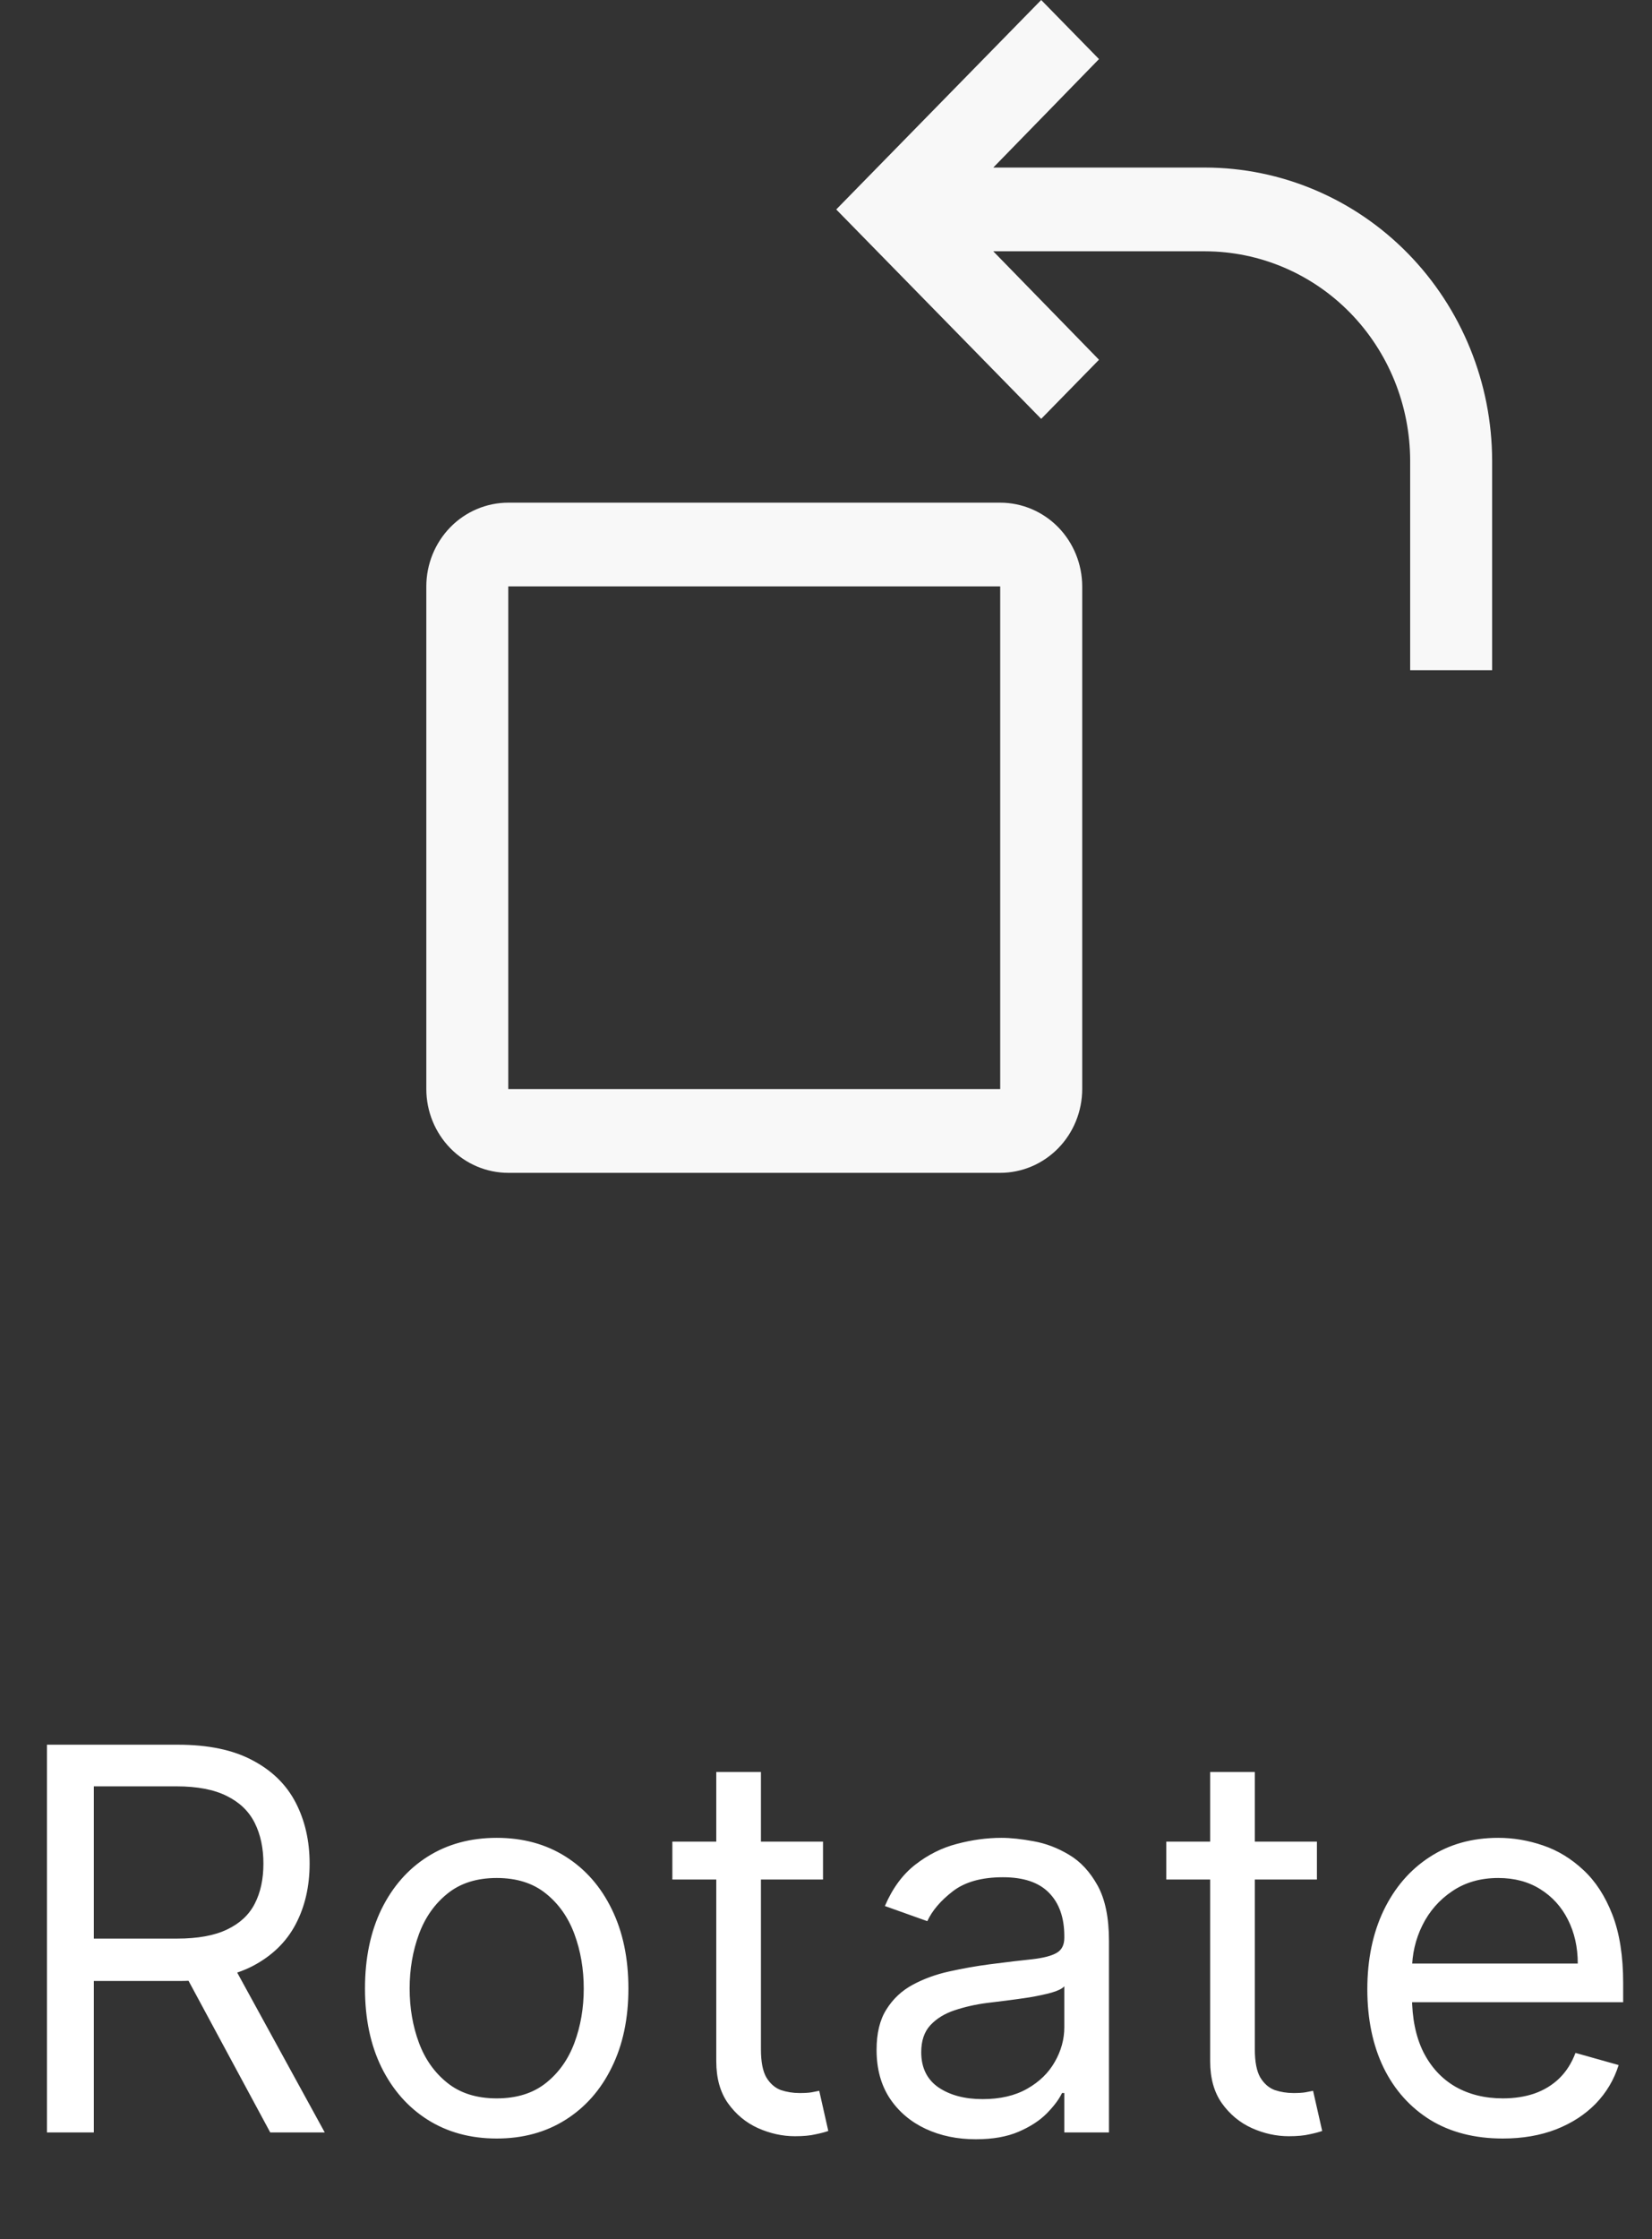 <svg width="31" height="42" viewBox="0 0 31 42" fill="none" xmlns="http://www.w3.org/2000/svg">
<rect x="0" y="0" width="31" height="42" fill="#333333" stroke="none"/>
<path d="M0.881 40V32.727H3.338C3.906 32.727 4.373 32.824 4.737 33.019C5.102 33.21 5.372 33.474 5.547 33.81C5.722 34.147 5.81 34.529 5.81 34.957C5.81 35.386 5.722 35.766 5.547 36.097C5.372 36.429 5.103 36.689 4.741 36.879C4.379 37.066 3.916 37.159 3.352 37.159H1.364V36.364H3.324C3.712 36.364 4.025 36.307 4.261 36.193C4.5 36.08 4.673 35.919 4.78 35.71C4.889 35.499 4.943 35.249 4.943 34.957C4.943 34.666 4.889 34.412 4.78 34.194C4.671 33.976 4.497 33.808 4.258 33.69C4.019 33.569 3.703 33.508 3.31 33.508H1.761V40H0.881ZM4.304 36.733L6.094 40H5.071L3.31 36.733H4.304ZM9.321 40.114C8.828 40.114 8.396 39.996 8.025 39.762C7.655 39.528 7.367 39.2 7.158 38.778C6.952 38.357 6.849 37.865 6.849 37.301C6.849 36.733 6.952 36.237 7.158 35.813C7.367 35.389 7.655 35.06 8.025 34.826C8.396 34.592 8.828 34.474 9.321 34.474C9.813 34.474 10.244 34.592 10.614 34.826C10.985 35.06 11.274 35.389 11.48 35.813C11.688 36.237 11.792 36.733 11.792 37.301C11.792 37.865 11.688 38.357 11.48 38.778C11.274 39.2 10.985 39.528 10.614 39.762C10.244 39.996 9.813 40.114 9.321 40.114ZM9.321 39.361C9.695 39.361 10.003 39.265 10.244 39.073C10.486 38.881 10.664 38.629 10.78 38.317C10.896 38.004 10.954 37.666 10.954 37.301C10.954 36.937 10.896 36.597 10.78 36.282C10.664 35.967 10.486 35.713 10.244 35.519C10.003 35.324 9.695 35.227 9.321 35.227C8.947 35.227 8.639 35.324 8.398 35.519C8.156 35.713 7.977 35.967 7.861 36.282C7.745 36.597 7.687 36.937 7.687 37.301C7.687 37.666 7.745 38.004 7.861 38.317C7.977 38.629 8.156 38.881 8.398 39.073C8.639 39.265 8.947 39.361 9.321 39.361ZM15.444 34.545V35.256H12.617V34.545H15.444ZM13.441 33.239H14.279V38.438C14.279 38.674 14.313 38.852 14.382 38.97C14.453 39.086 14.543 39.164 14.652 39.205C14.763 39.242 14.88 39.261 15.004 39.261C15.096 39.261 15.172 39.257 15.231 39.247C15.29 39.235 15.337 39.226 15.373 39.219L15.543 39.972C15.486 39.993 15.407 40.014 15.305 40.035C15.204 40.059 15.075 40.071 14.918 40.071C14.682 40.071 14.45 40.02 14.222 39.918C13.997 39.816 13.81 39.661 13.661 39.453C13.514 39.245 13.441 38.982 13.441 38.665V33.239ZM18.31 40.128C17.964 40.128 17.65 40.063 17.369 39.932C17.087 39.8 16.863 39.609 16.697 39.361C16.532 39.11 16.449 38.807 16.449 38.452C16.449 38.139 16.51 37.886 16.634 37.692C16.757 37.495 16.921 37.341 17.127 37.23C17.333 37.119 17.56 37.036 17.809 36.981C18.06 36.925 18.312 36.88 18.565 36.847C18.897 36.804 19.166 36.772 19.371 36.751C19.58 36.727 19.731 36.688 19.826 36.633C19.923 36.579 19.972 36.484 19.972 36.349V36.321C19.972 35.971 19.876 35.698 19.684 35.504C19.495 35.31 19.207 35.213 18.821 35.213C18.421 35.213 18.107 35.301 17.88 35.476C17.653 35.651 17.493 35.838 17.401 36.037L16.605 35.753C16.747 35.421 16.937 35.163 17.173 34.979C17.412 34.792 17.673 34.661 17.954 34.588C18.239 34.512 18.518 34.474 18.793 34.474C18.968 34.474 19.169 34.496 19.396 34.538C19.626 34.579 19.847 34.663 20.06 34.791C20.276 34.918 20.454 35.111 20.597 35.369C20.739 35.627 20.81 35.973 20.81 36.406V40H19.972V39.261H19.929C19.872 39.38 19.777 39.506 19.645 39.641C19.512 39.776 19.336 39.891 19.116 39.986C18.896 40.081 18.627 40.128 18.31 40.128ZM18.438 39.375C18.769 39.375 19.048 39.31 19.276 39.18C19.505 39.05 19.678 38.881 19.794 38.675C19.912 38.469 19.972 38.253 19.972 38.026V37.258C19.936 37.301 19.858 37.34 19.737 37.376C19.619 37.409 19.482 37.438 19.325 37.465C19.171 37.488 19.021 37.51 18.874 37.528C18.73 37.545 18.613 37.559 18.523 37.571C18.305 37.599 18.101 37.646 17.912 37.709C17.725 37.771 17.573 37.865 17.457 37.99C17.344 38.113 17.287 38.281 17.287 38.494C17.287 38.785 17.395 39.006 17.61 39.155C17.828 39.302 18.104 39.375 18.438 39.375ZM24.712 34.545V35.256H21.885V34.545H24.712ZM22.709 33.239H23.547V38.438C23.547 38.674 23.581 38.852 23.65 38.97C23.721 39.086 23.811 39.164 23.92 39.205C24.031 39.242 24.148 39.261 24.271 39.261C24.363 39.261 24.439 39.257 24.498 39.247C24.558 39.235 24.605 39.226 24.64 39.219L24.811 39.972C24.754 39.993 24.675 40.014 24.573 40.035C24.471 40.059 24.342 40.071 24.186 40.071C23.949 40.071 23.717 40.02 23.49 39.918C23.265 39.816 23.078 39.661 22.929 39.453C22.782 39.245 22.709 38.982 22.709 38.665V33.239ZM28.201 40.114C27.675 40.114 27.221 39.998 26.84 39.766C26.462 39.531 26.169 39.205 25.963 38.785C25.76 38.364 25.658 37.874 25.658 37.315C25.658 36.757 25.76 36.264 25.963 35.838C26.169 35.41 26.456 35.076 26.823 34.837C27.192 34.595 27.623 34.474 28.115 34.474C28.399 34.474 28.68 34.522 28.957 34.617C29.234 34.711 29.486 34.865 29.713 35.078C29.941 35.289 30.122 35.568 30.257 35.916C30.392 36.264 30.459 36.693 30.459 37.202V37.557H26.254V36.832H29.607C29.607 36.525 29.545 36.25 29.422 36.008C29.301 35.767 29.128 35.577 28.904 35.437C28.681 35.297 28.418 35.227 28.115 35.227C27.781 35.227 27.493 35.31 27.249 35.476C27.007 35.639 26.821 35.852 26.691 36.115C26.561 36.378 26.496 36.66 26.496 36.96V37.443C26.496 37.855 26.567 38.204 26.709 38.491C26.853 38.775 27.053 38.992 27.309 39.141C27.565 39.287 27.862 39.361 28.201 39.361C28.421 39.361 28.619 39.33 28.797 39.269C28.977 39.205 29.132 39.11 29.262 38.984C29.392 38.856 29.493 38.698 29.564 38.508L30.374 38.736C30.288 39.01 30.145 39.252 29.944 39.46C29.743 39.666 29.494 39.827 29.198 39.943C28.902 40.057 28.57 40.114 28.201 40.114Z" fill="white"/>
<path d="M8 20.429V11C8 10.583 8.163 10.184 8.451 9.889C8.739 9.595 9.131 9.429 9.538 9.429H18.769C19.177 9.429 19.568 9.595 19.857 9.889C20.145 10.184 20.307 10.583 20.308 11V20.429C20.307 20.845 20.145 21.245 19.857 21.539C19.568 21.834 19.177 22 18.769 22H9.538C9.131 22 8.739 21.834 8.451 21.539C8.163 21.245 8 20.845 8 20.429ZM9.538 11L9.538 20.429H18.769V11H9.538ZM19.538 0L20.623 1.108L18.639 3.143H22.615C24.043 3.145 25.412 3.725 26.421 4.756C27.43 5.787 27.998 7.185 28 8.643V12.571H26.462V8.643C26.46 7.601 26.055 6.603 25.334 5.866C24.613 5.13 23.635 4.716 22.615 4.714H18.639L20.623 6.749L19.538 7.857L15.692 3.929L19.538 0Z" fill="#F8F8F8"/>
</svg>
